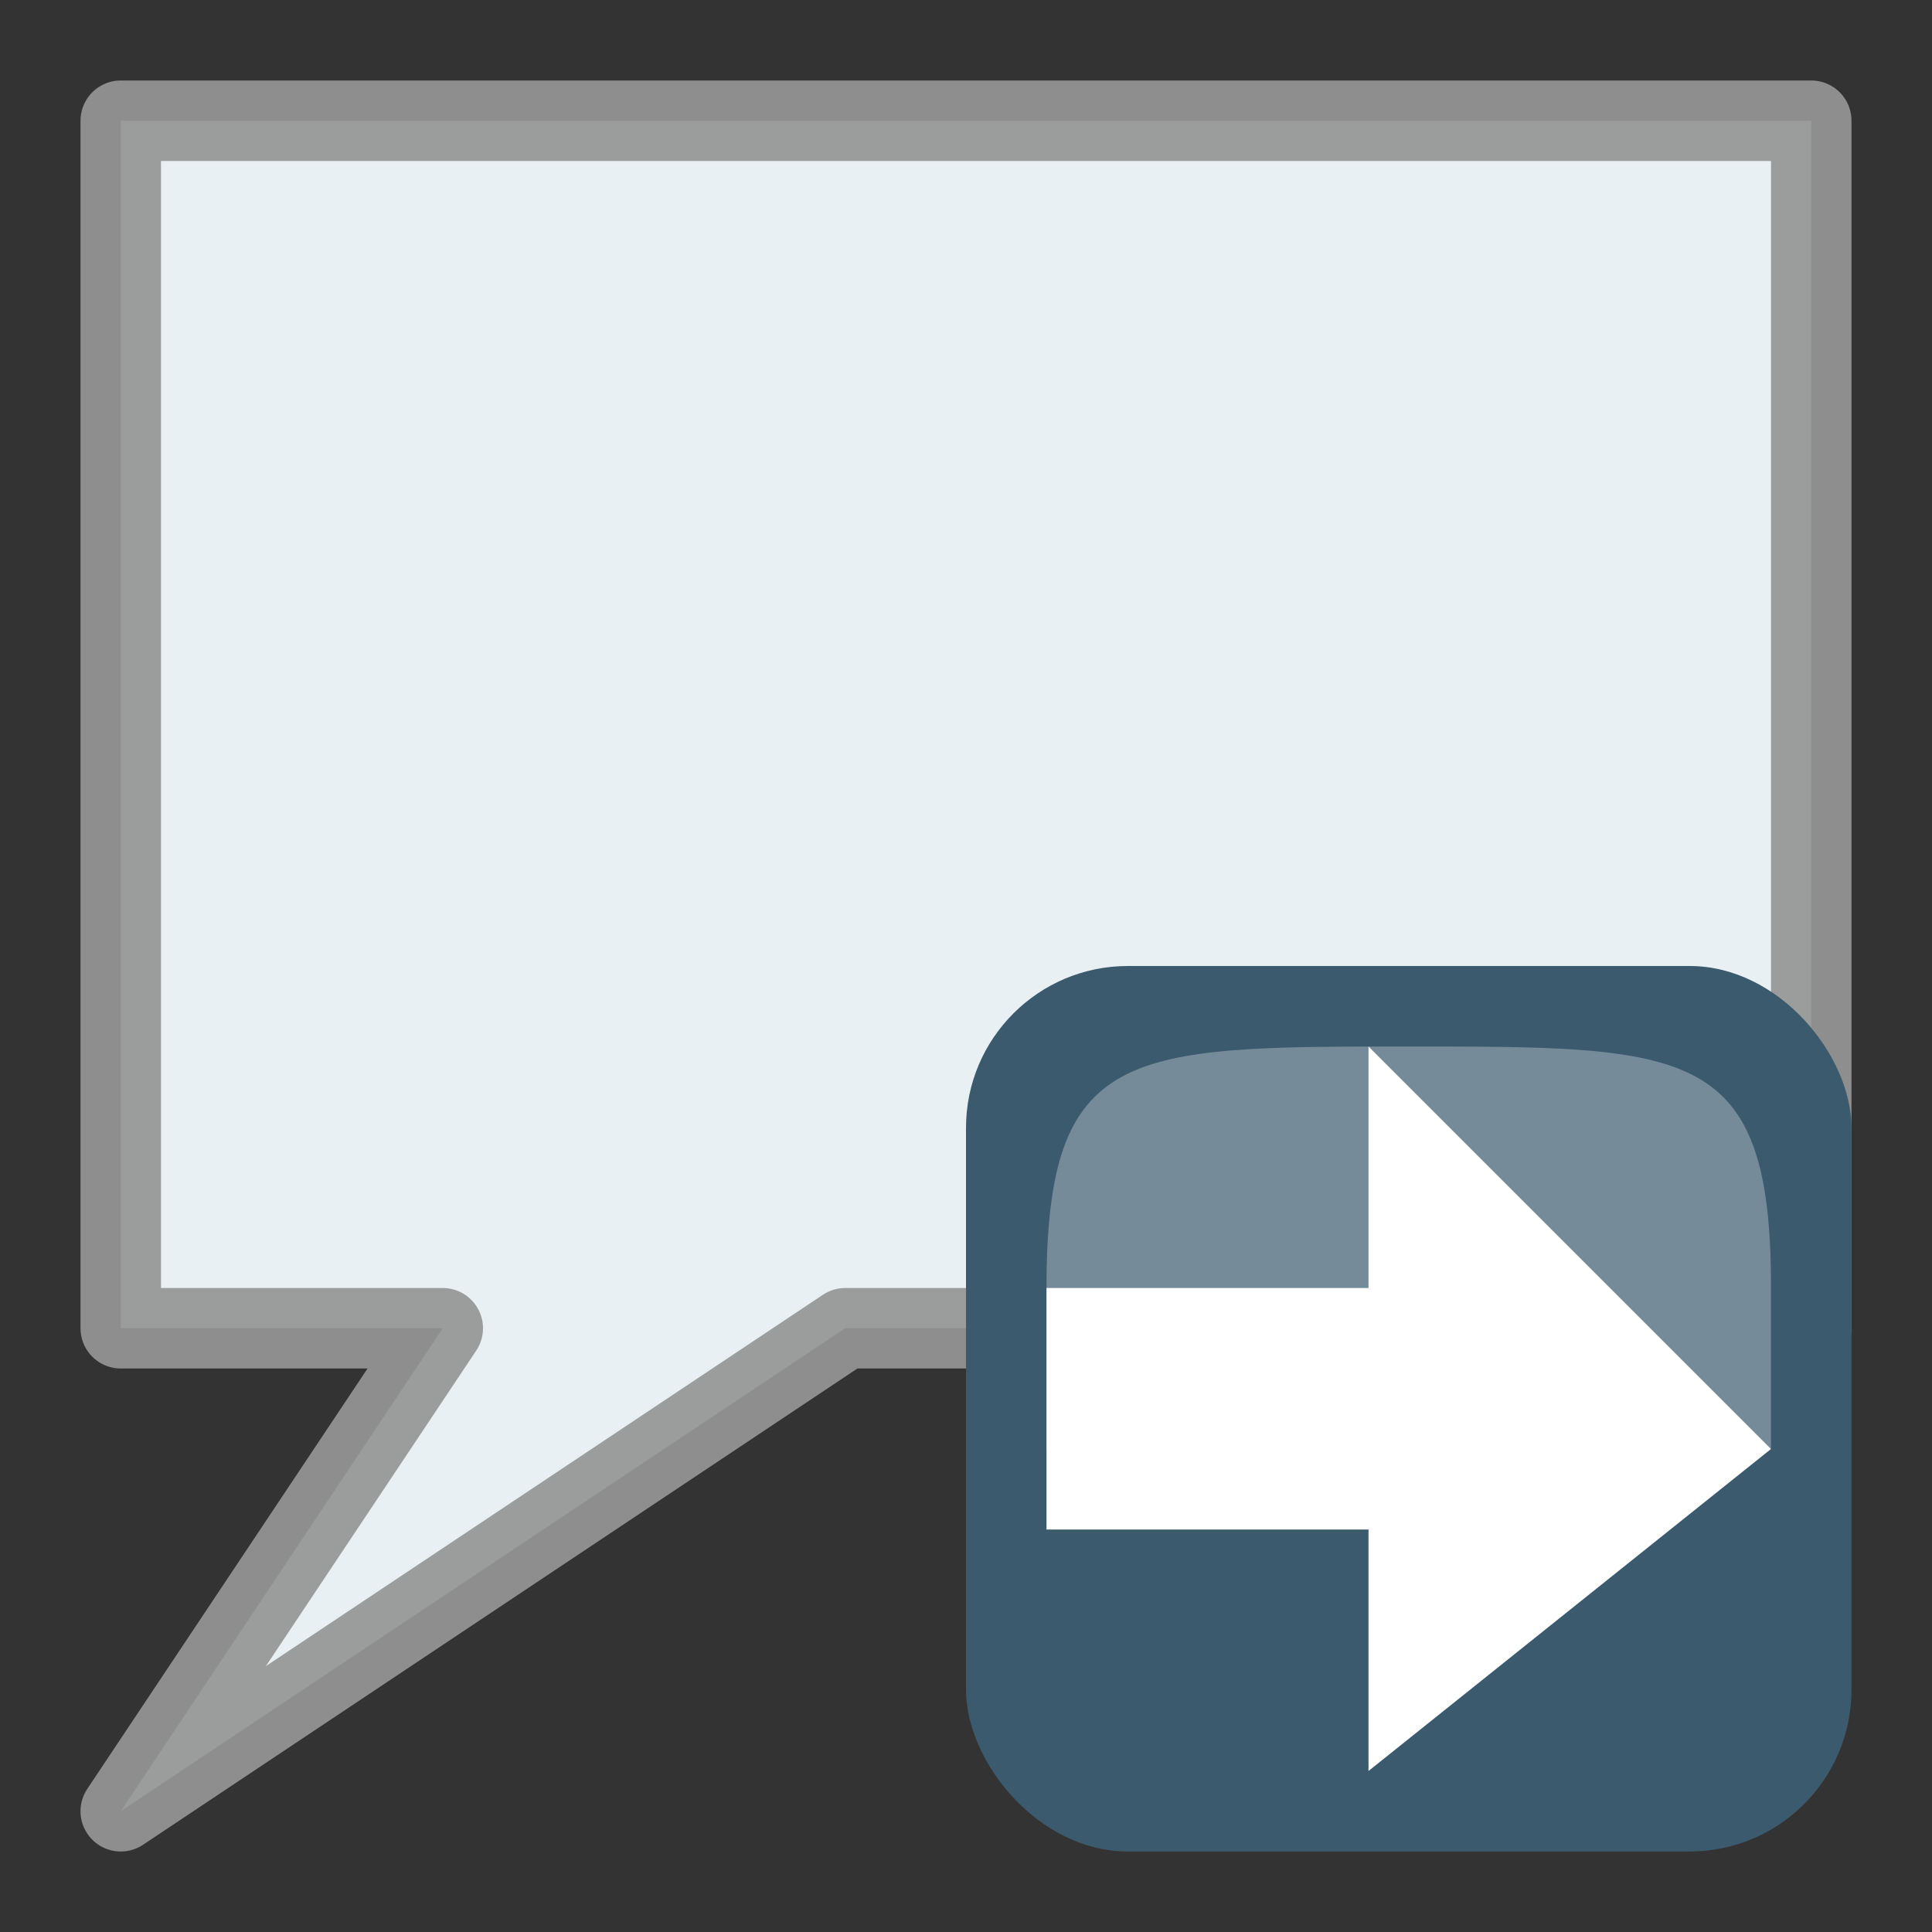 <svg height="24" viewBox="0 0 24 24" width="24" xmlns="http://www.w3.org/2000/svg"><rect x="0" y="0" width="24" height="24" fill="#333333" stroke="none"/><g transform="translate(0 -8)"><path d="m1.5 30.5 9-6h12v-15h-21v15h4z" fill="#e9f0f3" fill-rule="evenodd" stroke="#969696" stroke-linejoin="round" stroke-opacity=".922"/><rect fill="#3c5a6e" height="11" rx="2.011" width="11" x="12" y="20"/><g fill-rule="evenodd"><path d="m13 26 9-.01s0 0 0-2c0-2.99-1-2.99-4.5-2.99s-4.5 0-4.5 3z" fill="#fcffff" opacity=".3"/><path d="m17 21v3h-4v3h4v3l5-4z" fill="#fff"/></g></g></svg>